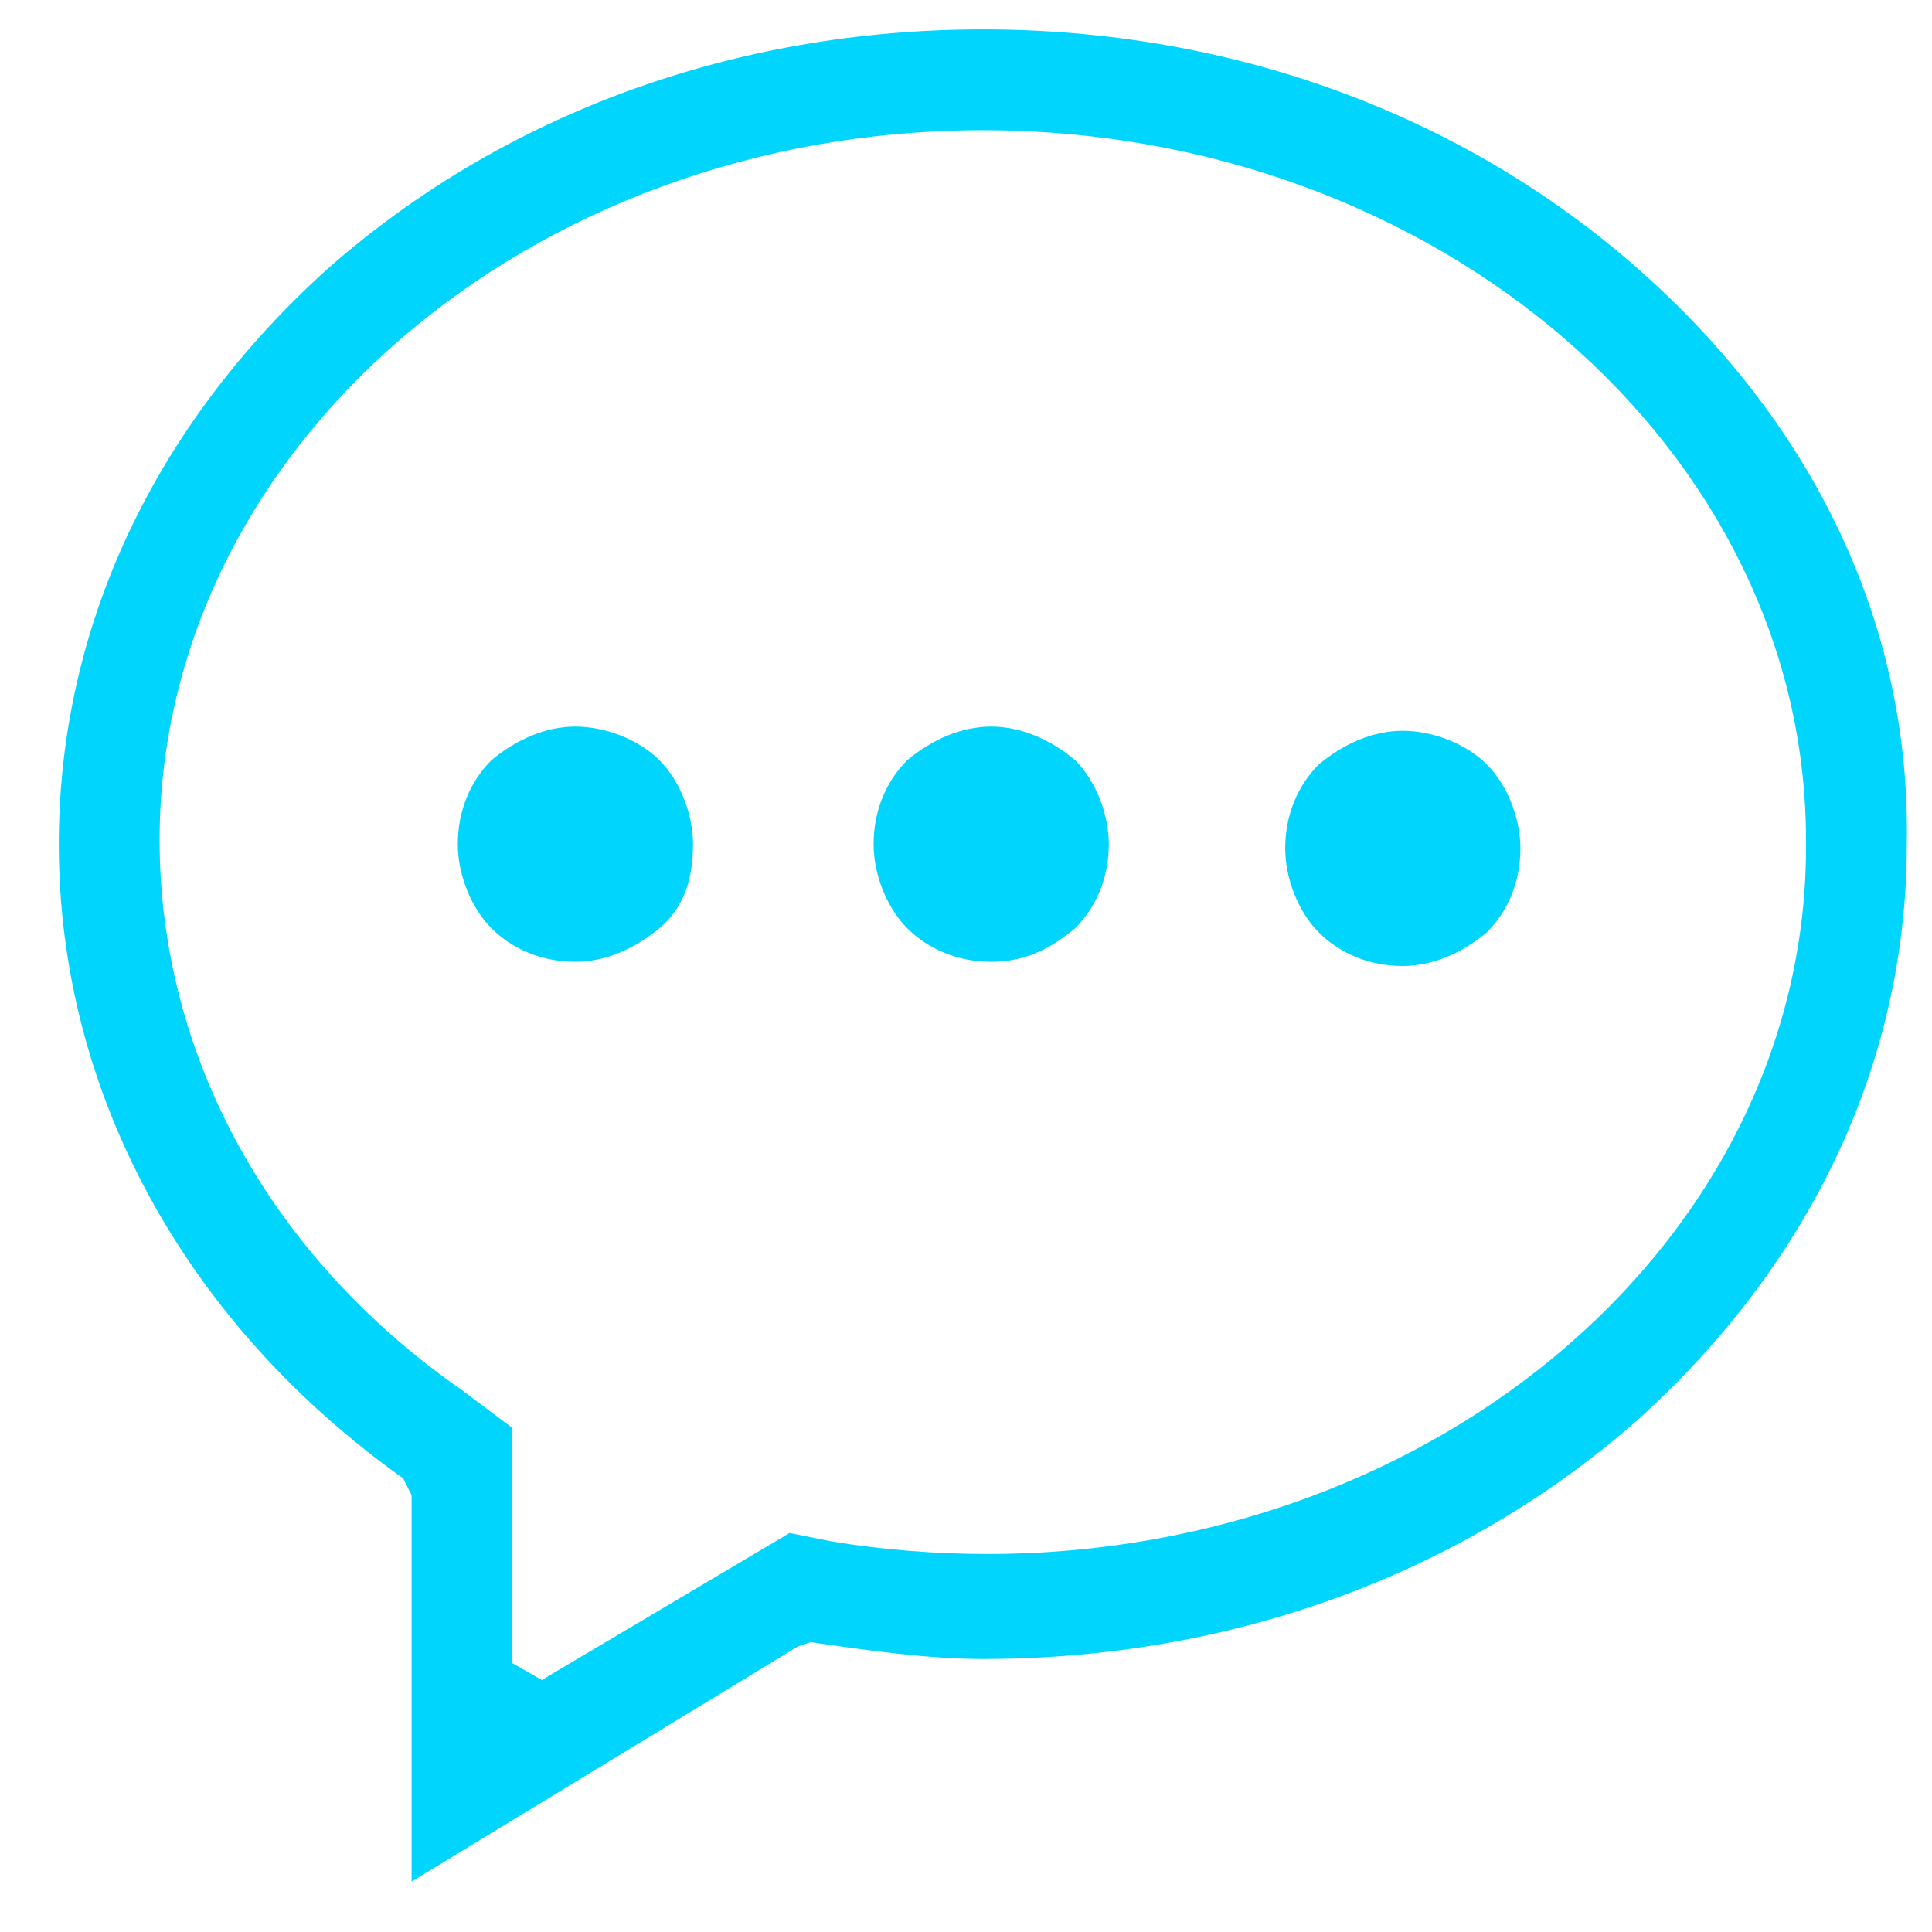 <?xml version="1.0" encoding="utf-8"?>
<!-- Generator: Adobe Illustrator 18.0.0, SVG Export Plug-In . SVG Version: 6.00 Build 0)  -->
<!DOCTYPE svg PUBLIC "-//W3C//DTD SVG 1.1//EN" "http://www.w3.org/Graphics/SVG/1.1/DTD/svg11.dtd">
<svg version="1.1" id="图层_1" xmlns="http://www.w3.org/2000/svg" xmlns:xlink="http://www.w3.org/1999/xlink" x="0px" y="0px"
	 viewBox="0 0 46 46" enable-background="new 0 0 46 46" xml:space="preserve">
<g fill= "#00d5fe">
	<g>
		<path d="M13.7,17.3c-0.7,0-1.4,0.3-2,0.8c-0.5,0.5-0.8,1.2-0.8,2c0,0.7,0.3,1.5,0.8,2c0.5,0.5,1.2,0.8,2,0.8c0.7,0,1.4-0.3,2-0.8
			s0.8-1.2,0.8-2c0-0.7-0.3-1.5-0.8-2C15.2,17.6,14.4,17.3,13.7,17.3z M23.6,17.3c-0.7,0-1.4,0.3-2,0.8c-0.5,0.5-0.8,1.2-0.8,2
			c0,0.7,0.3,1.5,0.8,2c0.5,0.5,1.2,0.8,2,0.8s1.4-0.3,2-0.8c0.5-0.5,0.8-1.2,0.8-2c0-0.7-0.3-1.5-0.8-2
			C25,17.6,24.3,17.3,23.6,17.3z M33.4,17.4c-0.7,0-1.4,0.3-2,0.8c-0.5,0.5-0.8,1.2-0.8,2c0,0.7,0.3,1.5,0.8,2
			c0.5,0.5,1.2,0.8,2,0.8c0.7,0,1.4-0.3,2-0.8c0.5-0.5,0.8-1.2,0.8-2c0-0.7-0.3-1.5-0.8-2C34.9,17.7,34.1,17.4,33.4,17.4z M39,6.4
			c-4.2-3.7-9.7-5.7-15.6-5.7c-5.9,0-11.4,2-15.6,5.7c-4.1,3.7-6.4,8.5-6.4,13.7c0,5.9,3,11.4,8.2,15.1l0.2,0.4v9.2l9.2-5.6l0.3-0.1
			c1.4,0.2,2.8,0.4,4.1,0.4c5.9,0,11.4-2,15.6-5.7c4.1-3.7,6.4-8.5,6.4-13.7C45.5,14.9,43.2,10.1,39,6.4z M23.5,37
			c-1.2,0-2.5-0.1-3.7-0.3l-1-0.2L12.9,40l-0.7-0.4V34l-1.2-0.9c-4.6-3.2-7.2-8-7.2-13.1c0-9.3,8.8-16.9,19.6-16.9
			c10.8,0,19.6,7.6,19.6,16.9C43.1,29.4,34.3,37,23.5,37z"/>
	</g>
</g>
</svg>
